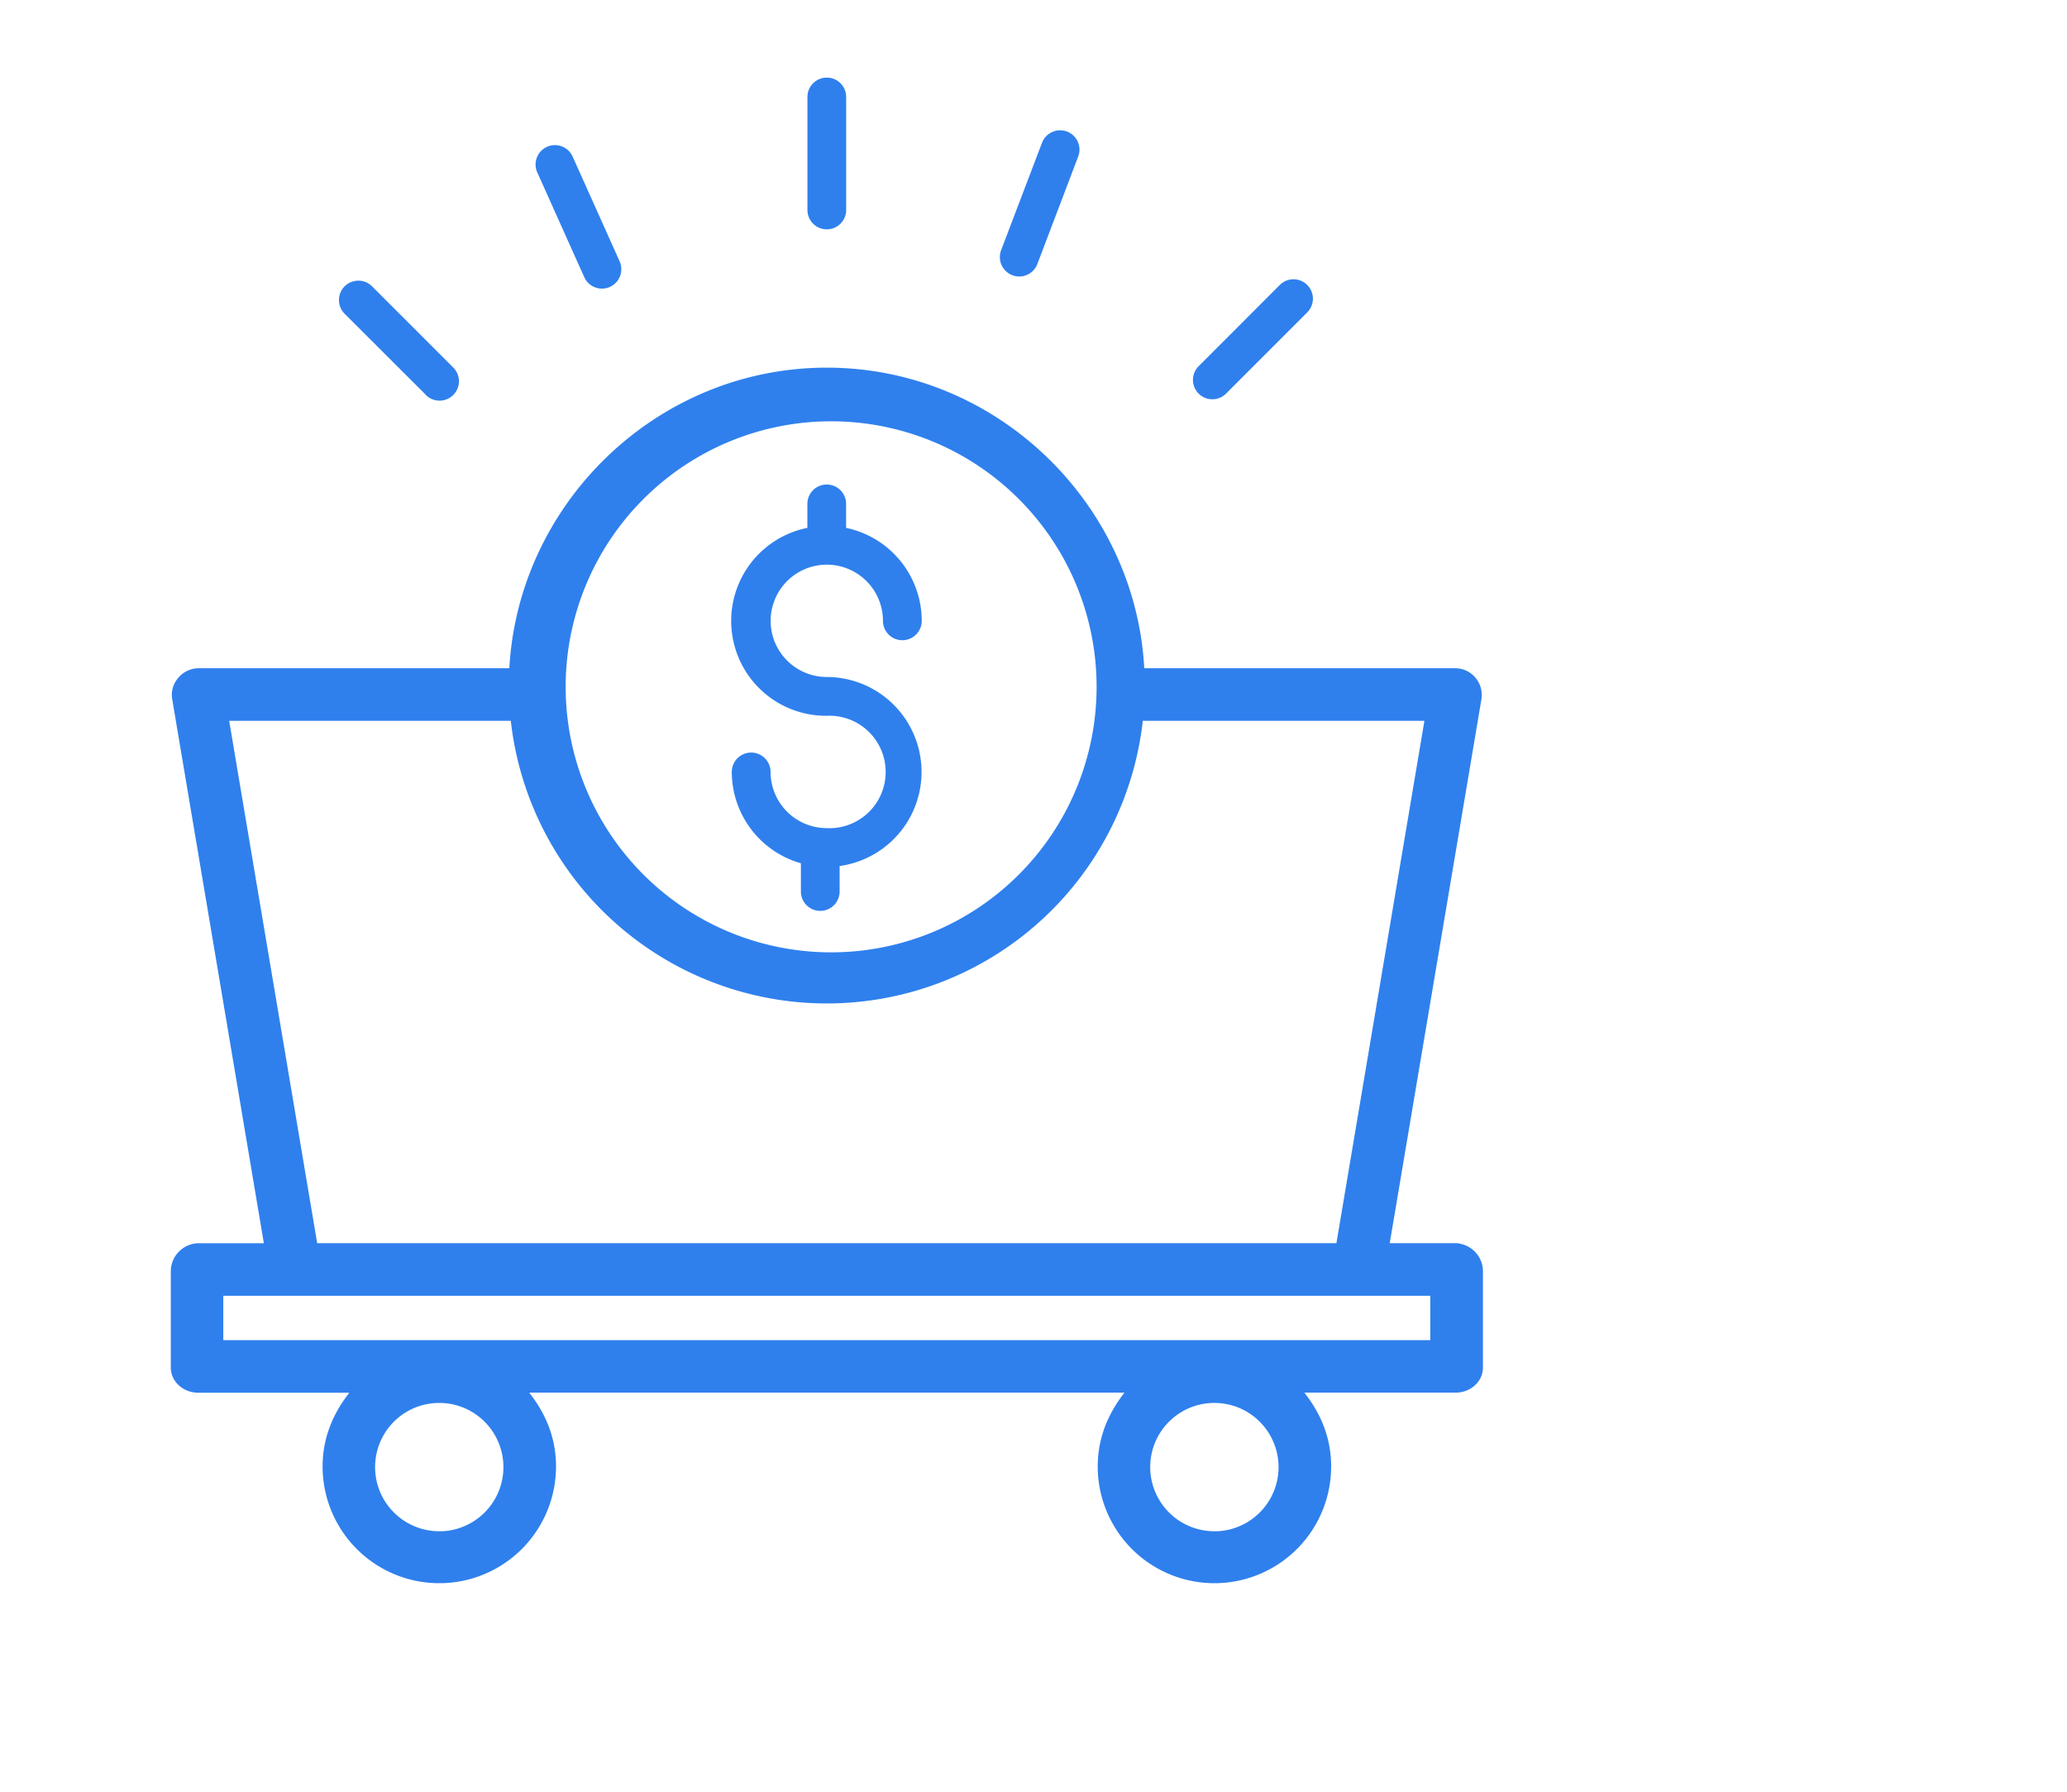 <svg width="30" height="26" fill="none" xmlns="http://www.w3.org/2000/svg"><path d="M21.125 18.14h-1.073l1.35-8.007a.29.29 0 0 0-.158-.308.285.285 0 0 0-.119-.028h-4.613c-.08-2.39-2.074-4.362-4.512-4.362-2.438 0-4.431 1.971-4.512 4.362H2.875a.29.29 0 0 0-.215.108.273.273 0 0 0-.062.224l1.35 8.012H2.876a.309.309 0 0 0-.297.297v1.406c0 .155.142.266.297.266h2.413c-.311.328-.507.713-.507 1.171a1.594 1.594 0 0 0 3.188-.002c0-.459-.196-.841-.507-1.17h9.076c-.311.329-.507.713-.507 1.172a1.594 1.594 0 0 0 3.188-.002c0-.459-.196-.841-.507-1.17h2.413c.155 0 .297-.11.297-.265v-1.406a.309.309 0 0 0-.297-.297Zm-14.75 4.18a1.031 1.031 0 1 1 0-2.062 1.031 1.031 0 0 1 0 2.063Zm11.25 0a1.031 1.031 0 1 1 0-2.062 1.031 1.031 0 0 1 0 2.063ZM12 6.014a3.953 3.953 0 1 1 0 7.905 3.953 3.953 0 0 1 0-7.905ZM3.208 10.36h4.296a4.515 4.515 0 0 0 8.992 0h4.296l-1.311 7.78H4.519l-1.311-7.78Zm17.651 9.187H3.141v-.844h17.718v.844Z" fill="#2F80ED" stroke="#2F80ED" stroke-width=".2"/><path d="M11.999 12.017a.816.816 0 0 1-.815-.815.281.281 0 1 0-.563 0 1.38 1.38 0 0 0 1.003 1.325v.41a.281.281 0 1 0 .562 0v-.37A1.378 1.378 0 0 0 12 9.824a.815.815 0 1 1 .815-.815.281.281 0 1 0 .563 0A1.38 1.38 0 0 0 12.28 7.66v-.348a.281.281 0 0 0-.562 0v.348a1.377 1.377 0 0 0 .28 2.727.816.816 0 1 1 0 1.63ZM12 3.328a.281.281 0 0 0 .281-.281v-1.64a.281.281 0 1 0-.562 0v1.64a.281.281 0 0 0 .281.281ZM17.596 5.794a.28.28 0 0 0 .199-.083l1.178-1.178a.281.281 0 0 0-.398-.398l-1.178 1.179a.281.281 0 0 0 .199.48ZM6.18 5.731a.281.281 0 1 0 .399-.397L5.4 4.155a.281.281 0 0 0-.398.398L6.181 5.73ZM8.48 4.022a.281.281 0 1 0 .513-.23l-.682-1.52a.281.281 0 1 0-.513.23l.682 1.52ZM14.693 3.994a.281.281 0 0 0 .363-.163l.592-1.558a.28.28 0 0 0-.162-.364.282.282 0 0 0-.363.164l-.593 1.558a.282.282 0 0 0 .163.363Z" fill="#2F80ED"/></svg>